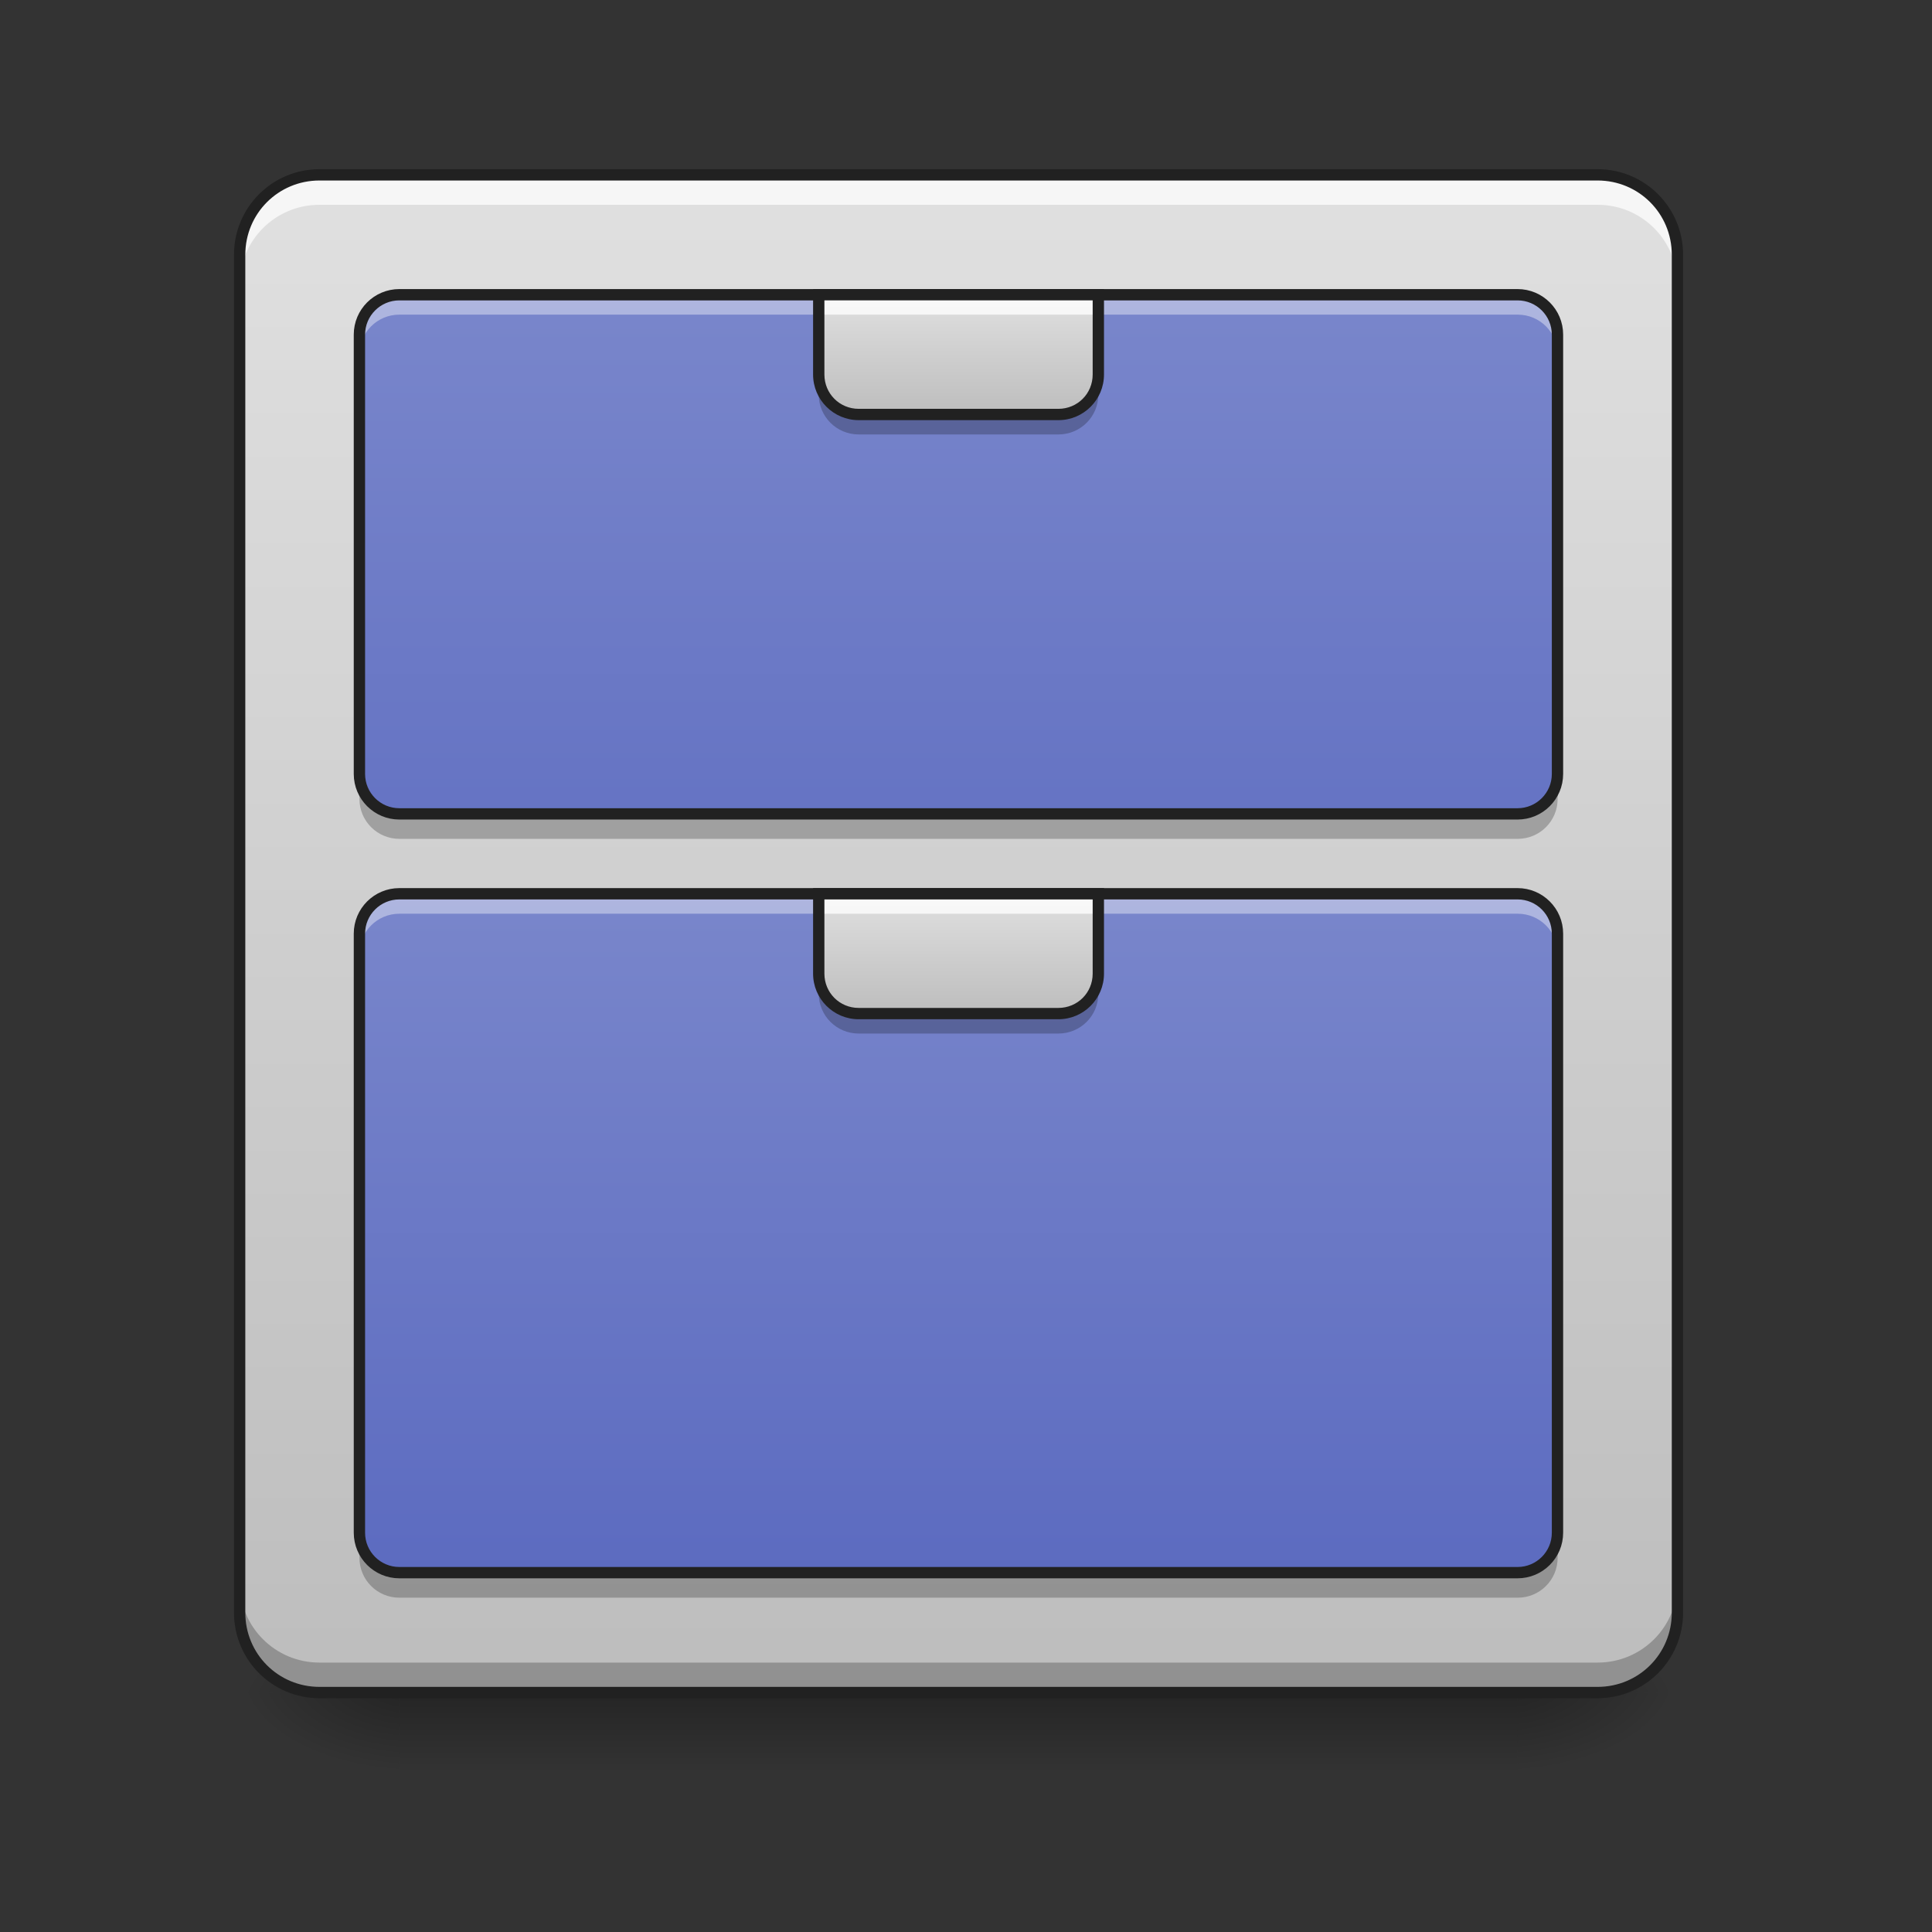 <?xml version="1.0" encoding="UTF-8"?>
<svg xmlns="http://www.w3.org/2000/svg" xmlns:xlink="http://www.w3.org/1999/xlink" width="256pt" height="256pt" viewBox="0 0 256 256" version="1.1">
<rect x="0" y="0" width="256" height="256" fill="#333333" stroke="none"/>
<defs>
<linearGradient id="linear0" gradientUnits="userSpaceOnUse" x1="254" y1="233.5" x2="254" y2="254.667" gradientTransform="matrix(0.5,0,0,0.5,-0,107.51)">
<stop offset="0" style="stop-color:rgb(0%,0%,0%);stop-opacity:0.275;"/>
<stop offset="1" style="stop-color:rgb(0%,0%,0%);stop-opacity:0;"/>
</linearGradient>
<radialGradient id="radial0" gradientUnits="userSpaceOnUse" cx="450.909" cy="189.579" fx="450.909" fy="189.579" r="21.167" gradientTransform="matrix(0,-0.625,-1.125,-0,411.753,508.763)">
<stop offset="0" style="stop-color:rgb(0%,0%,0%);stop-opacity:0.314;"/>
<stop offset="0.222" style="stop-color:rgb(0%,0%,0%);stop-opacity:0.275;"/>
<stop offset="1" style="stop-color:rgb(0%,0%,0%);stop-opacity:0;"/>
</radialGradient>
<radialGradient id="radial1" gradientUnits="userSpaceOnUse" cx="450.909" cy="189.579" fx="450.909" fy="189.579" r="21.167" gradientTransform="matrix(-0,0.625,1.125,0,-157.729,-60.22)">
<stop offset="0" style="stop-color:rgb(0%,0%,0%);stop-opacity:0.314;"/>
<stop offset="0.222" style="stop-color:rgb(0%,0%,0%);stop-opacity:0.275;"/>
<stop offset="1" style="stop-color:rgb(0%,0%,0%);stop-opacity:0;"/>
</radialGradient>
<radialGradient id="radial2" gradientUnits="userSpaceOnUse" cx="450.909" cy="189.579" fx="450.909" fy="189.579" r="21.167" gradientTransform="matrix(-0,-0.625,1.125,-0,-157.729,508.763)">
<stop offset="0" style="stop-color:rgb(0%,0%,0%);stop-opacity:0.314;"/>
<stop offset="0.222" style="stop-color:rgb(0%,0%,0%);stop-opacity:0.275;"/>
<stop offset="1" style="stop-color:rgb(0%,0%,0%);stop-opacity:0;"/>
</radialGradient>
<radialGradient id="radial3" gradientUnits="userSpaceOnUse" cx="450.909" cy="189.579" fx="450.909" fy="189.579" r="21.167" gradientTransform="matrix(0,0.625,-1.125,0,411.753,-60.22)">
<stop offset="0" style="stop-color:rgb(0%,0%,0%);stop-opacity:0.314;"/>
<stop offset="0.222" style="stop-color:rgb(0%,0%,0%);stop-opacity:0.275;"/>
<stop offset="1" style="stop-color:rgb(0%,0%,0%);stop-opacity:0;"/>
</radialGradient>
<linearGradient id="linear1" gradientUnits="userSpaceOnUse" x1="243.417" y1="-168.667" x2="243.417" y2="233.5" gradientTransform="matrix(0.5,0,0,0.5,0,107.51)">
<stop offset="0" style="stop-color:rgb(87.843%,87.843%,87.843%);stop-opacity:1;"/>
<stop offset="1" style="stop-color:rgb(74.118%,74.118%,74.118%);stop-opacity:1;"/>
</linearGradient>
<linearGradient id="linear2" gradientUnits="userSpaceOnUse" x1="179.917" y1="-136.917" x2="179.917" y2="64.167" gradientTransform="matrix(0.5,0,0,0.5,0,107.51)">
<stop offset="0" style="stop-color:rgb(47.451%,52.549%,79.608%);stop-opacity:1;"/>
<stop offset="1" style="stop-color:rgb(36.078%,41.961%,75.294%);stop-opacity:1;"/>
</linearGradient>
<linearGradient id="linear3" gradientUnits="userSpaceOnUse" x1="169.333" y1="-168.667" x2="169.333" y2="11.25" gradientTransform="matrix(0.5,0,0,0.5,0,202.769)">
<stop offset="0" style="stop-color:rgb(47.451%,52.549%,79.608%);stop-opacity:1;"/>
<stop offset="1" style="stop-color:rgb(36.078%,41.961%,75.294%);stop-opacity:1;"/>
</linearGradient>
<linearGradient id="linear4" gradientUnits="userSpaceOnUse" x1="254" y1="0.667" x2="254" y2="-31.083" gradientTransform="matrix(0.5,0,0,0.5,0,133.971)">
<stop offset="0" style="stop-color:rgb(74.118%,74.118%,74.118%);stop-opacity:1;"/>
<stop offset="1" style="stop-color:rgb(87.843%,87.843%,87.843%);stop-opacity:1;"/>
</linearGradient>
<linearGradient id="linear5" gradientUnits="userSpaceOnUse" x1="254" y1="0.667" x2="254" y2="-31.083" gradientTransform="matrix(0.5,0,0,0.5,0,54.589)">
<stop offset="0" style="stop-color:rgb(74.118%,74.118%,74.118%);stop-opacity:1;"/>
<stop offset="1" style="stop-color:rgb(87.843%,87.843%,87.843%);stop-opacity:1;"/>
</linearGradient>
</defs>
<g id="surface1">
<path style=" stroke:none;fill-rule:nonzero;fill:url(#linear0);" d="M 52.922 224.27 L 201.102 224.27 L 201.102 234.855 L 52.922 234.855 Z M 52.922 224.27 "/>
<path style=" stroke:none;fill-rule:nonzero;fill:url(#radial0);" d="M 201.102 224.27 L 222.27 224.27 L 222.27 213.688 L 201.102 213.688 Z M 201.102 224.27 "/>
<path style=" stroke:none;fill-rule:nonzero;fill:url(#radial1);" d="M 52.922 224.27 L 31.754 224.27 L 31.754 234.855 L 52.922 234.855 Z M 52.922 224.27 "/>
<path style=" stroke:none;fill-rule:nonzero;fill:url(#radial2);" d="M 52.922 224.27 L 31.754 224.27 L 31.754 213.688 L 52.922 213.688 Z M 52.922 224.27 "/>
<path style=" stroke:none;fill-rule:nonzero;fill:url(#radial3);" d="M 201.102 224.27 L 222.27 224.27 L 222.27 234.855 L 201.102 234.855 Z M 201.102 224.27 "/>
<path style=" stroke:none;fill-rule:nonzero;fill:url(#linear1);" d="M 42.336 23.168 L 211.688 23.168 C 217.531 23.168 222.27 27.906 222.27 33.754 L 222.27 213.688 C 222.27 219.531 217.531 224.27 211.688 224.27 L 42.336 224.27 C 36.492 224.27 31.754 219.531 31.754 213.688 L 31.754 33.754 C 31.754 27.906 36.492 23.168 42.336 23.168 Z M 42.336 23.168 "/>
<path style=" stroke:none;fill-rule:nonzero;fill:rgb(90.196%,90.196%,90.196%);fill-opacity:0.588;" d="M 42.336 23.168 C 36.473 23.168 31.754 27.891 31.754 33.754 L 31.754 35.078 C 31.754 29.211 36.473 24.492 42.336 24.492 L 211.688 24.492 C 217.551 24.492 222.27 29.211 222.27 35.078 L 222.27 33.754 C 222.27 27.891 217.551 23.168 211.688 23.168 Z M 42.336 23.168 "/>
<path style=" stroke:none;fill-rule:nonzero;fill:url(#linear2);" d="M 52.922 39.047 L 201.102 39.047 C 204.023 39.047 206.395 41.414 206.395 44.336 L 206.395 102.551 C 206.395 105.473 204.023 107.844 201.102 107.844 L 52.922 107.844 C 50 107.844 47.629 105.473 47.629 102.551 L 47.629 44.336 C 47.629 41.414 50 39.047 52.922 39.047 Z M 52.922 39.047 "/>
<path style=" stroke:none;fill-rule:nonzero;fill:url(#linear3);" d="M 52.922 118.43 L 201.102 118.43 C 204.023 118.43 206.395 120.797 206.395 123.719 L 206.395 203.102 C 206.395 206.027 204.023 208.395 201.102 208.395 L 52.922 208.395 C 50 208.395 47.629 206.027 47.629 203.102 L 47.629 123.719 C 47.629 120.797 50 118.43 52.922 118.43 Z M 52.922 118.43 "/>
<path style=" stroke:none;fill-rule:nonzero;fill:rgb(100%,100%,100%);fill-opacity:0.392;" d="M 52.922 39.047 C 49.988 39.047 47.629 41.406 47.629 44.336 L 47.629 46.984 C 47.629 44.051 49.988 41.691 52.922 41.691 L 201.102 41.691 C 204.035 41.691 206.395 44.051 206.395 46.984 L 206.395 44.336 C 206.395 41.406 204.035 39.047 201.102 39.047 Z M 52.922 39.047 "/>
<path style=" stroke:none;fill-rule:nonzero;fill:rgb(0%,0%,0%);fill-opacity:0.235;" d="M 52.922 111.152 C 49.988 111.152 47.629 108.789 47.629 105.859 L 47.629 103.215 C 47.629 106.145 49.988 108.504 52.922 108.504 L 201.102 108.504 C 204.035 108.504 206.395 106.145 206.395 103.215 L 206.395 105.859 C 206.395 108.789 204.035 111.152 201.102 111.152 Z M 52.922 111.152 "/>
<path style="fill:none;stroke-width:3;stroke-linecap:round;stroke-linejoin:miter;stroke:rgb(12.941%,12.941%,12.941%);stroke-opacity:1;stroke-miterlimit:4;" d="M 105.834 -136.914 L 402.165 -136.914 C 408.008 -136.914 412.75 -132.18 412.75 -126.337 L 412.75 -9.918 C 412.75 -4.075 408.008 0.667 402.165 0.667 L 105.834 0.667 C 99.99 0.667 95.249 -4.075 95.249 -9.918 L 95.249 -126.337 C 95.249 -132.18 99.99 -136.914 105.834 -136.914 Z M 105.834 -136.914 " transform="matrix(0.5,0,0,0.5,0,107.51)"/>
<path style=" stroke:none;fill-rule:nonzero;fill:rgb(100%,100%,100%);fill-opacity:0.392;" d="M 52.922 118.43 C 49.988 118.43 47.629 120.789 47.629 123.719 L 47.629 126.367 C 47.629 123.434 49.988 121.074 52.922 121.074 L 201.102 121.074 C 204.035 121.074 206.395 123.434 206.395 126.367 L 206.395 123.719 C 206.395 120.789 204.035 118.43 201.102 118.43 Z M 52.922 118.43 "/>
<path style=" stroke:none;fill-rule:nonzero;fill:rgb(0%,0%,0%);fill-opacity:0.235;" d="M 52.922 211.703 C 49.988 211.703 47.629 209.344 47.629 206.41 L 47.629 203.766 C 47.629 206.695 49.988 209.055 52.922 209.055 L 201.102 209.055 C 204.035 209.055 206.395 206.695 206.395 203.766 L 206.395 206.41 C 206.395 209.344 204.035 211.703 201.102 211.703 Z M 52.922 211.703 "/>
<path style="fill:none;stroke-width:3;stroke-linecap:round;stroke-linejoin:miter;stroke:rgb(12.941%,12.941%,12.941%);stroke-opacity:1;stroke-miterlimit:4;" d="M 105.834 21.837 L 402.165 21.837 C 408.008 21.837 412.75 26.571 412.75 32.414 L 412.75 191.164 C 412.75 197.015 408.008 201.749 402.165 201.749 L 105.834 201.749 C 99.99 201.749 95.249 197.015 95.249 191.164 L 95.249 32.414 C 95.249 26.571 99.99 21.837 105.834 21.837 Z M 105.834 21.837 " transform="matrix(0.5,0,0,0.5,0,107.51)"/>
<path style=" stroke:none;fill-rule:nonzero;fill:rgb(100%,100%,100%);fill-opacity:0.706;" d="M 42.336 23.168 C 36.473 23.168 31.754 27.891 31.754 33.754 L 31.754 37.723 C 31.754 31.859 36.473 27.137 42.336 27.137 L 211.688 27.137 C 217.551 27.137 222.27 31.859 222.27 37.723 L 222.27 33.754 C 222.27 27.891 217.551 23.168 211.688 23.168 Z M 42.336 23.168 "/>
<path style=" stroke:none;fill-rule:nonzero;fill:rgb(0%,0%,0%);fill-opacity:0.235;" d="M 42.336 224.27 C 36.473 224.27 31.754 219.551 31.754 213.688 L 31.754 209.719 C 31.754 215.582 36.473 220.301 42.336 220.301 L 211.688 220.301 C 217.551 220.301 222.27 215.582 222.27 209.719 L 222.27 213.688 C 222.27 219.551 217.551 224.27 211.688 224.27 Z M 42.336 224.27 "/>
<path style=" stroke:none;fill-rule:nonzero;fill:rgb(12.941%,12.941%,12.941%);fill-opacity:1;" d="M 42.336 22.418 C 36.07 22.418 31.004 27.488 31.004 33.754 L 31.004 213.688 C 31.004 219.953 36.07 225.023 42.336 225.023 L 211.688 225.023 C 217.953 225.023 223.02 219.953 223.02 213.688 L 223.02 33.754 C 223.02 27.488 217.953 22.418 211.688 22.418 Z M 42.336 23.918 L 211.688 23.918 C 217.148 23.918 221.52 28.293 221.52 33.754 L 221.52 213.688 C 221.52 219.148 217.148 223.52 211.688 223.52 L 42.336 223.52 C 36.875 223.52 32.504 219.148 32.504 213.688 L 32.504 33.754 C 32.504 28.293 36.875 23.918 42.336 23.918 Z M 42.336 23.918 "/>
<path style=" stroke:none;fill-rule:nonzero;fill:url(#linear4);" d="M 108.488 118.43 L 108.488 129.012 C 108.488 131.945 110.852 134.305 113.781 134.305 L 140.242 134.305 C 143.176 134.305 145.535 131.945 145.535 129.012 L 145.535 118.43 Z M 108.488 118.43 "/>
<path style=" stroke:none;fill-rule:nonzero;fill:rgb(0%,0%,0%);fill-opacity:0.235;" d="M 108.488 129.012 L 108.488 131.66 C 108.488 134.59 110.852 136.949 113.781 136.949 L 140.242 136.949 C 143.176 136.949 145.535 134.59 145.535 131.66 L 145.535 129.012 C 145.535 131.945 143.176 134.305 140.242 134.305 L 113.781 134.305 C 110.852 134.305 108.488 131.945 108.488 129.012 Z M 108.488 129.012 "/>
<path style=" stroke:none;fill-rule:nonzero;fill:rgb(100%,100%,100%);fill-opacity:0.784;" d="M 108.488 118.43 L 108.488 121.074 L 145.535 121.074 L 145.535 118.43 Z M 108.488 118.43 "/>
<path style=" stroke:none;fill-rule:nonzero;fill:rgb(12.941%,12.941%,12.941%);fill-opacity:1;" d="M 107.738 117.68 L 107.738 129.012 C 107.738 132.348 110.445 135.055 113.781 135.055 L 140.242 135.055 C 143.578 135.055 146.285 132.348 146.285 129.012 L 146.285 117.68 Z M 109.238 119.18 L 144.785 119.18 L 144.785 129.012 C 144.785 131.543 142.773 133.555 140.242 133.555 L 113.781 133.555 C 111.254 133.555 109.238 131.543 109.238 129.012 Z M 109.238 119.18 "/>
<path style=" stroke:none;fill-rule:nonzero;fill:url(#linear5);" d="M 108.488 39.047 L 108.488 49.629 C 108.488 52.562 110.852 54.922 113.781 54.922 L 140.242 54.922 C 143.176 54.922 145.535 52.562 145.535 49.629 L 145.535 39.047 Z M 108.488 39.047 "/>
<path style=" stroke:none;fill-rule:nonzero;fill:rgb(0%,0%,0%);fill-opacity:0.235;" d="M 108.488 49.629 L 108.488 52.277 C 108.488 55.207 110.852 57.566 113.781 57.566 L 140.242 57.566 C 143.176 57.566 145.535 55.207 145.535 52.277 L 145.535 49.629 C 145.535 52.562 143.176 54.922 140.242 54.922 L 113.781 54.922 C 110.852 54.922 108.488 52.562 108.488 49.629 Z M 108.488 49.629 "/>
<path style=" stroke:none;fill-rule:nonzero;fill:rgb(100%,100%,100%);fill-opacity:0.784;" d="M 108.488 39.047 L 108.488 41.691 L 145.535 41.691 L 145.535 39.047 Z M 108.488 39.047 "/>
<path style=" stroke:none;fill-rule:nonzero;fill:rgb(12.941%,12.941%,12.941%);fill-opacity:1;" d="M 107.738 38.297 L 107.738 49.629 C 107.738 52.965 110.445 55.672 113.781 55.672 L 140.242 55.672 C 143.578 55.672 146.285 52.965 146.285 49.629 L 146.285 38.297 Z M 109.238 39.797 L 144.785 39.797 L 144.785 49.629 C 144.785 52.16 142.773 54.172 140.242 54.172 L 113.781 54.172 C 111.254 54.172 109.238 52.16 109.238 49.629 Z M 109.238 39.797 "/>
</g>
</svg>
